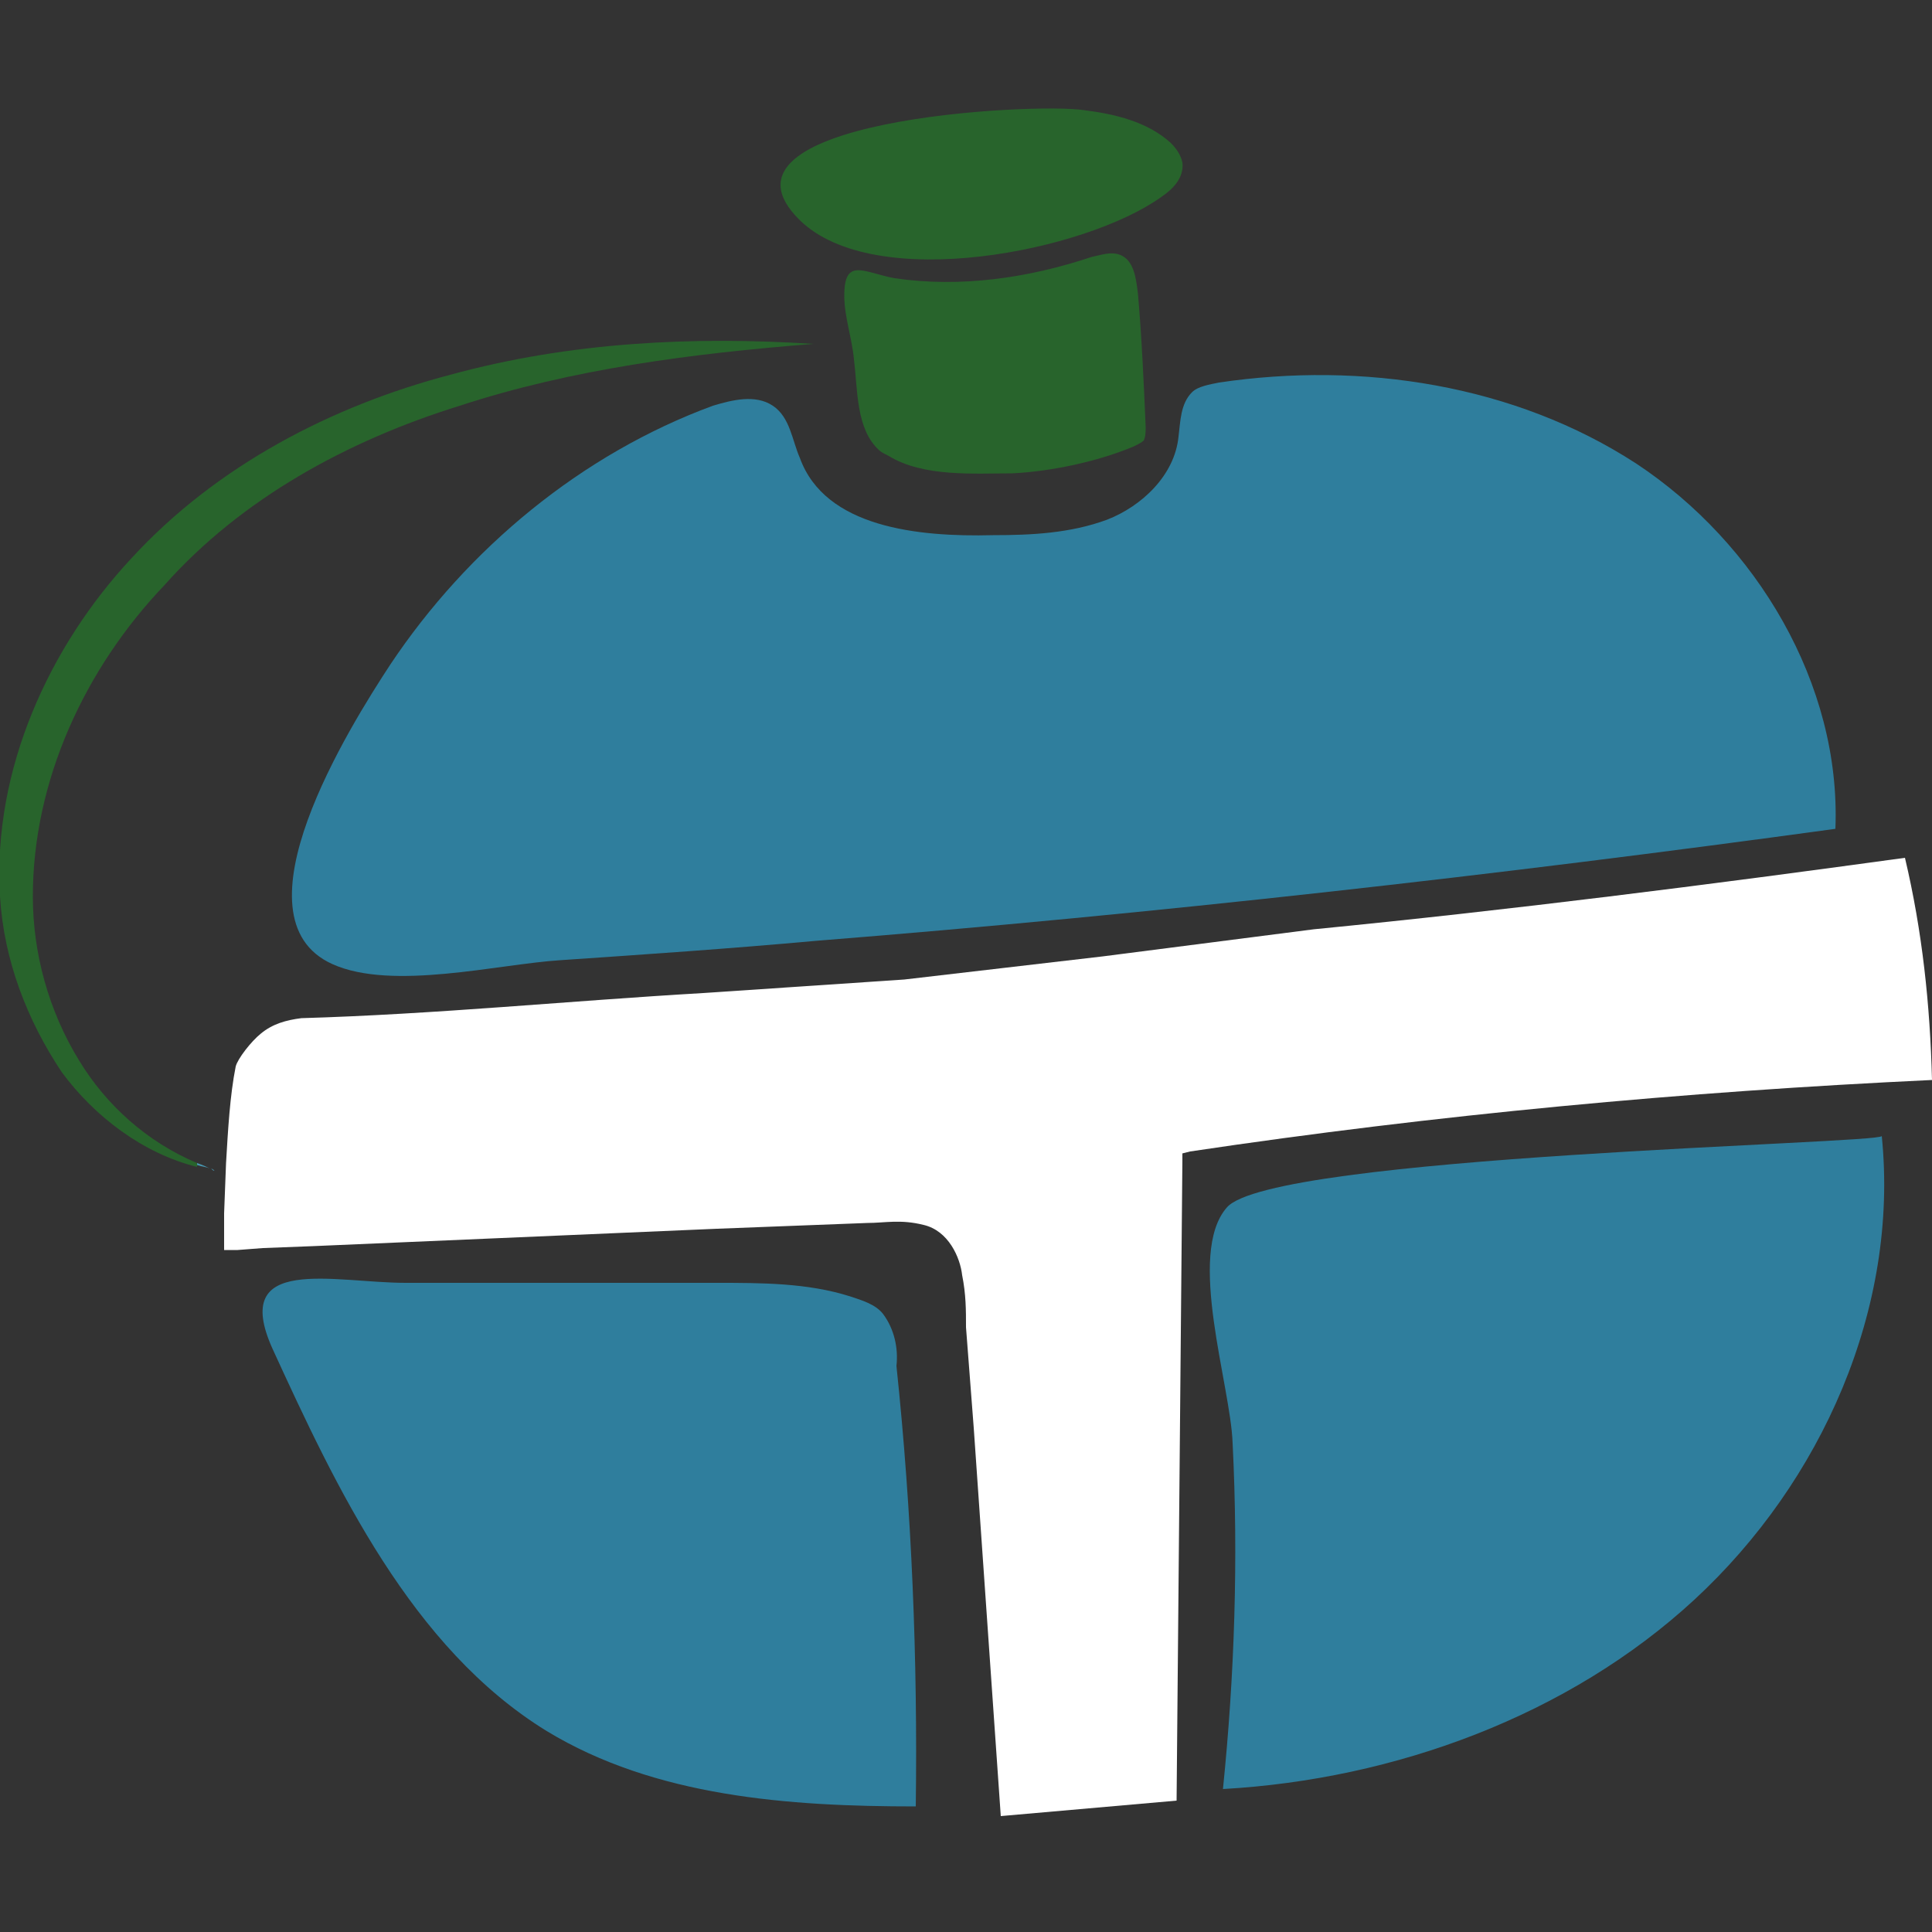 <?xml version="1.0" encoding="utf-8"?>
<svg version="1.1" xmlns="http://www.w3.org/2000/svg" xmlns:xlink="http://www.w3.org/1999/xlink" x="0px" y="0px"
	 viewBox="0 0 100 100" style="enable-background:new 0 0 100 100;" xml:space="preserve">
      <rect x="0" y="0" width="100" height="100" fill="#333333" stroke="none"/>
      <g id="GourdeS1-F_svg__fonce">
        <path d="M98.6 44.4L68 48.2c10.2-1.1 20.4-2.3 30.6-3.8z" fill="none" />
        <path
          fill="#2f7e9d"
          className="GourdeS1-F_svg__st1"
          d="M57.3 26.9c-1.9.7-3.9.8-5.9.8-3.9.1-8.7-.4-10-4-.4-.9-.5-2.1-1.4-2.7-.9-.6-2.1-.3-3.1 0-6.8 2.5-12.7 7.4-16.7 13.4-2.1 3.2-8.3 13.1-3 15.5 3.1 1.4 8.6 0 11.8-.2 4.4-.3 8.8-.6 13.2-1 17.6-1.4 35.3-3.4 52.8-5.8.3-7.5-4.1-14.8-10.3-18.9-6.3-4.1-14.2-5.3-21.6-4.2-.5.1-1.1.2-1.4.5-.6.6-.6 1.5-.7 2.3-.2 2-1.9 3.6-3.7 4.3z"
        />
        <path
          d="M57.1 49.5l-10.3 1.2-10.4.7c-6.9.4-13.9 1.1-20.8 1.3-.8.1-1.5.3-2.1.8-.5.4-1.2 1.3-1.3 1.7-.3 1.5-.4 3.3-.5 5l-.1 2.6v1.9h.7l1.3-.1 2.6-.1 20.9-.9 5.2-.2 2.6-.1c.9 0 1.7-.2 2.9.1 1.3.3 1.9 1.7 2 2.6.2 1 .2 1.8.2 2.7l.4 5.2L51.8 94l9.1-.8.3-33.1v-.4l.4-.1c12.7-1.9 25.6-3.1 38.4-3.7-.1-3.9-.5-7.7-1.4-11.5-10.2 1.4-20.4 2.7-30.6 3.7l-10.9 1.4z"
          fill="#fff"
        />
        <path
          className="GourdeS1-F_svg__st3"
          fill="#28642c"
          d="M46 23.6c1.8 1.1 4.4.9 6.4.9 2-.1 4.4-.6 6.3-1.4.2-.1.4-.2.5-.3.1-.2.1-.5.1-.7-.1-2.3-.2-4.6-.4-6.9-.1-.8-.2-1.7-.9-2-.5-.2-1 0-1.5.1-3.3 1.1-6.8 1.6-10.2 1.1-1.6-.3-2.6-1.1-2.6.9 0 1.1.4 2.2.5 3.3.2 1.6.1 3.6 1.3 4.7.1.1.3.2.5.3z"
        />
        <path
          className="GourdeS1-F_svg__st3"
          fill="#28642c"
          d="M60.1 10.2c.6-.4 1.2-1 1.1-1.8-.1-.4-.3-.7-.6-1-1.2-1.1-2.9-1.5-4.5-1.7-2.6-.4-20 .5-14.7 5.7 3.9 3.8 14.8 1.6 18.7-1.2zM10.2 60.2c-2.6-1.1-4.7-3-6.1-5.3-1.6-2.6-2.4-5.6-2.4-8.5 0-6 2.7-11.8 6.8-16.1 4-4.5 9.5-7.5 15.3-9.3 5.8-1.9 12-2.7 18.3-3.2-6.2-.4-12.6-.1-18.8 1.6-6.1 1.6-12.1 4.7-16.5 9.5C2.6 33.4-.4 39.8 0 46.4c.2 3.3 1.4 6.4 3.2 9.1 1.7 2.3 4.2 4.2 7 4.9v-.2z"
        />
        <path
          className="GourdeS1-F_svg__st4"
          fill="#4797b1"
          d="M10.9 60.5c-.2-.1-.4-.2-.7-.3v.1c.3.1.5.1.7.2zM10.9 60.5c.1 0 .1.1.2.1-.1-.1-.1-.1-.2-.1z"
        />
        <path
          fill="#2f7e9d"
          className="GourdeS1-F_svg__st1"
          d="M45.7 68c-.4-.5-1.1-.7-1.7-.9-2.2-.7-4.6-.7-6.9-.7H21c-3.7 0-9.1-1.5-6.9 3.4 3.3 7.2 7.2 15.5 14.2 19.8 5.6 3.4 12.5 3.9 19.1 3.9.1-7.6-.2-15.2-1-22.8.1-.9-.1-1.9-.7-2.7zM63.5 62.5c-2.1 2.4.2 9.2.3 12.2.3 6 .1 12-.5 17.9 8.9-.5 17.9-3.8 24.4-9.8 6.6-6.1 10.6-15.1 9.7-24 0 .4-31.6 1-33.9 3.7z"
        />
      </g>
    </svg>